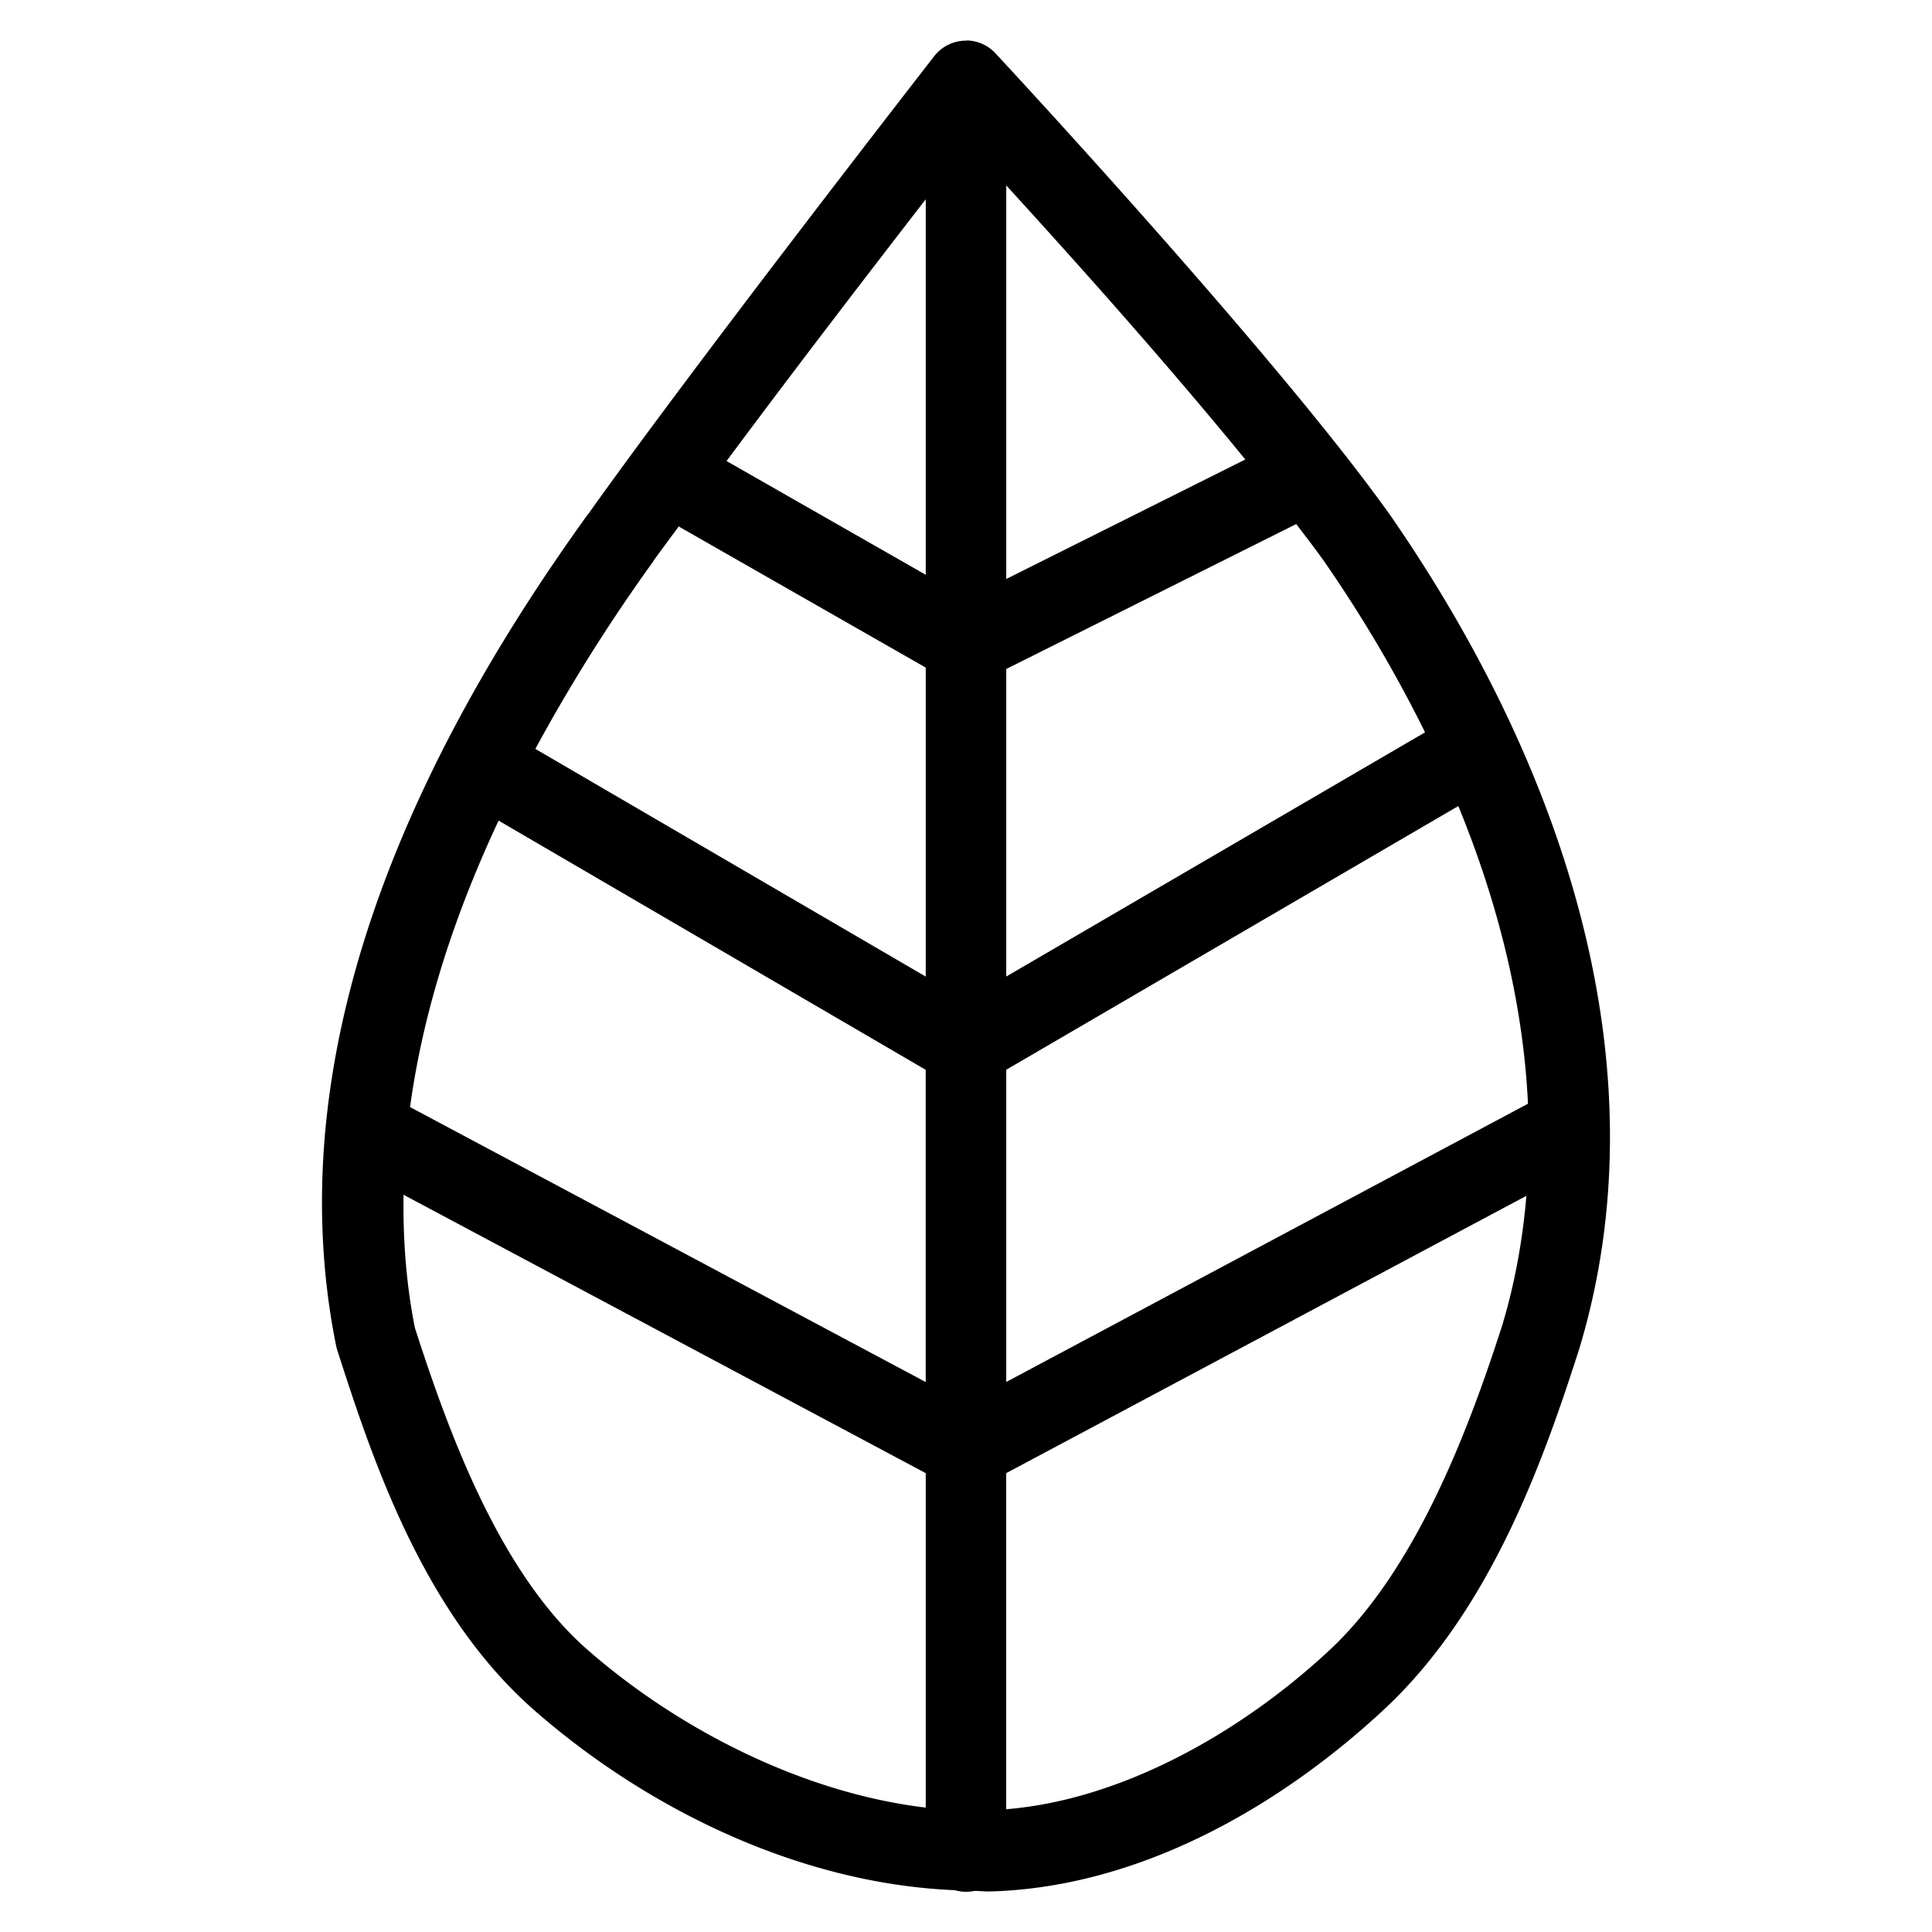 <svg xmlns:dc="http://purl.org/dc/elements/1.1/" xmlns:cc="http://creativecommons.org/ns#" xmlns:rdf="http://www.w3.org/1999/02/22-rdf-syntax-ns#" xmlns:svg="http://www.w3.org/2000/svg" xmlns="http://www.w3.org/2000/svg" xmlns:sodipodi="http://sodipodi.sourceforge.net/DTD/sodipodi-0.dtd" xmlns:inkscape="http://www.inkscape.org/namespaces/inkscape" viewBox="0 0 48 48" version="1.1" x="0px" y="0px"><g transform="translate(0,-1004.362)"><path  d="m 24.023,1005.362 0,0.01 a 1,1 0 0 0 -0.812,0.385 c 0,0 -5.857,7.527 -8.6,11.381 l -0.004,0 c -3.979,5.514 -7.795,12.98 -6.26,20.642 a 1,1 0 0 0 0.027,0.109 c 0.861,2.676 2.119,6.525 4.896,8.96 2.763,2.422 6.549,4.31 10.447,4.474 0.001,0 0.003,-10e-5 0.004,0 a 1,1 0 0 0 0.488,0.018 c 6.51e-4,0 0.001,0 0.002,0 0.127,4e-4 0.254,0.017 0.381,0.014 3.764,-0.101 7.26,-2.162 9.797,-4.525 2.669,-2.485 3.977,-6.251 4.842,-8.94 a 1,1 0 0 0 0.006,-0.019 c 2.104,-6.975 -0.368,-14.462 -4.707,-20.723 a 1,1 0 0 0 -0.008,-0.01 c -2.817,-3.96 -9.791,-11.453 -9.791,-11.453 a 1,1 0 0 0 -0.709,-0.318 z M 25,1008.969 c 1.378,1.51 3.801,4.19 5.939,6.809 L 25,1018.747 l 0,-9.778 z m -2,0.344 0,9.329 -4.949,-2.826 c 1.871,-2.516 3.749,-4.952 4.949,-6.503 z m 9.205,8.069 c 0.238,0.312 0.483,0.631 0.682,0.91 0.954,1.377 1.798,2.806 2.518,4.265 L 25,1028.624 l 0,-7.641 7.205,-3.601 z m -15.344,0.059 6.139,3.507 0,7.677 -9.699,-5.657 c 0.895,-1.652 1.894,-3.225 2.934,-4.665 a 1,1 0 0 0 0.004,-0.012 c 0.178,-0.251 0.425,-0.576 0.623,-0.85 z m 19.371,6.948 c 1,2.438 1.614,4.933 1.73,7.395 L 25,1038.697 l 0,-7.757 11.232,-6.552 z m -23.844,0.361 10.611,6.191 0,7.757 -12.811,-6.831 c 0.333,-2.442 1.133,-4.843 2.199,-7.116 z m -2.363,9.295 12.975,6.917 0,8.309 c -3.045,-0.361 -6.144,-1.941 -8.41,-3.927 -2.173,-1.905 -3.434,-5.362 -4.283,-7.995 -0.217,-1.098 -0.297,-2.203 -0.281,-3.304 z m 27.898,0.027 c -0.092,1.089 -0.284,2.167 -0.602,3.222 -0.845,2.625 -2.15,6.074 -4.295,8.071 -2.167,2.018 -5.125,3.71 -8.027,3.947 l 0,-8.35 12.924,-6.89 z"></path></g></svg>